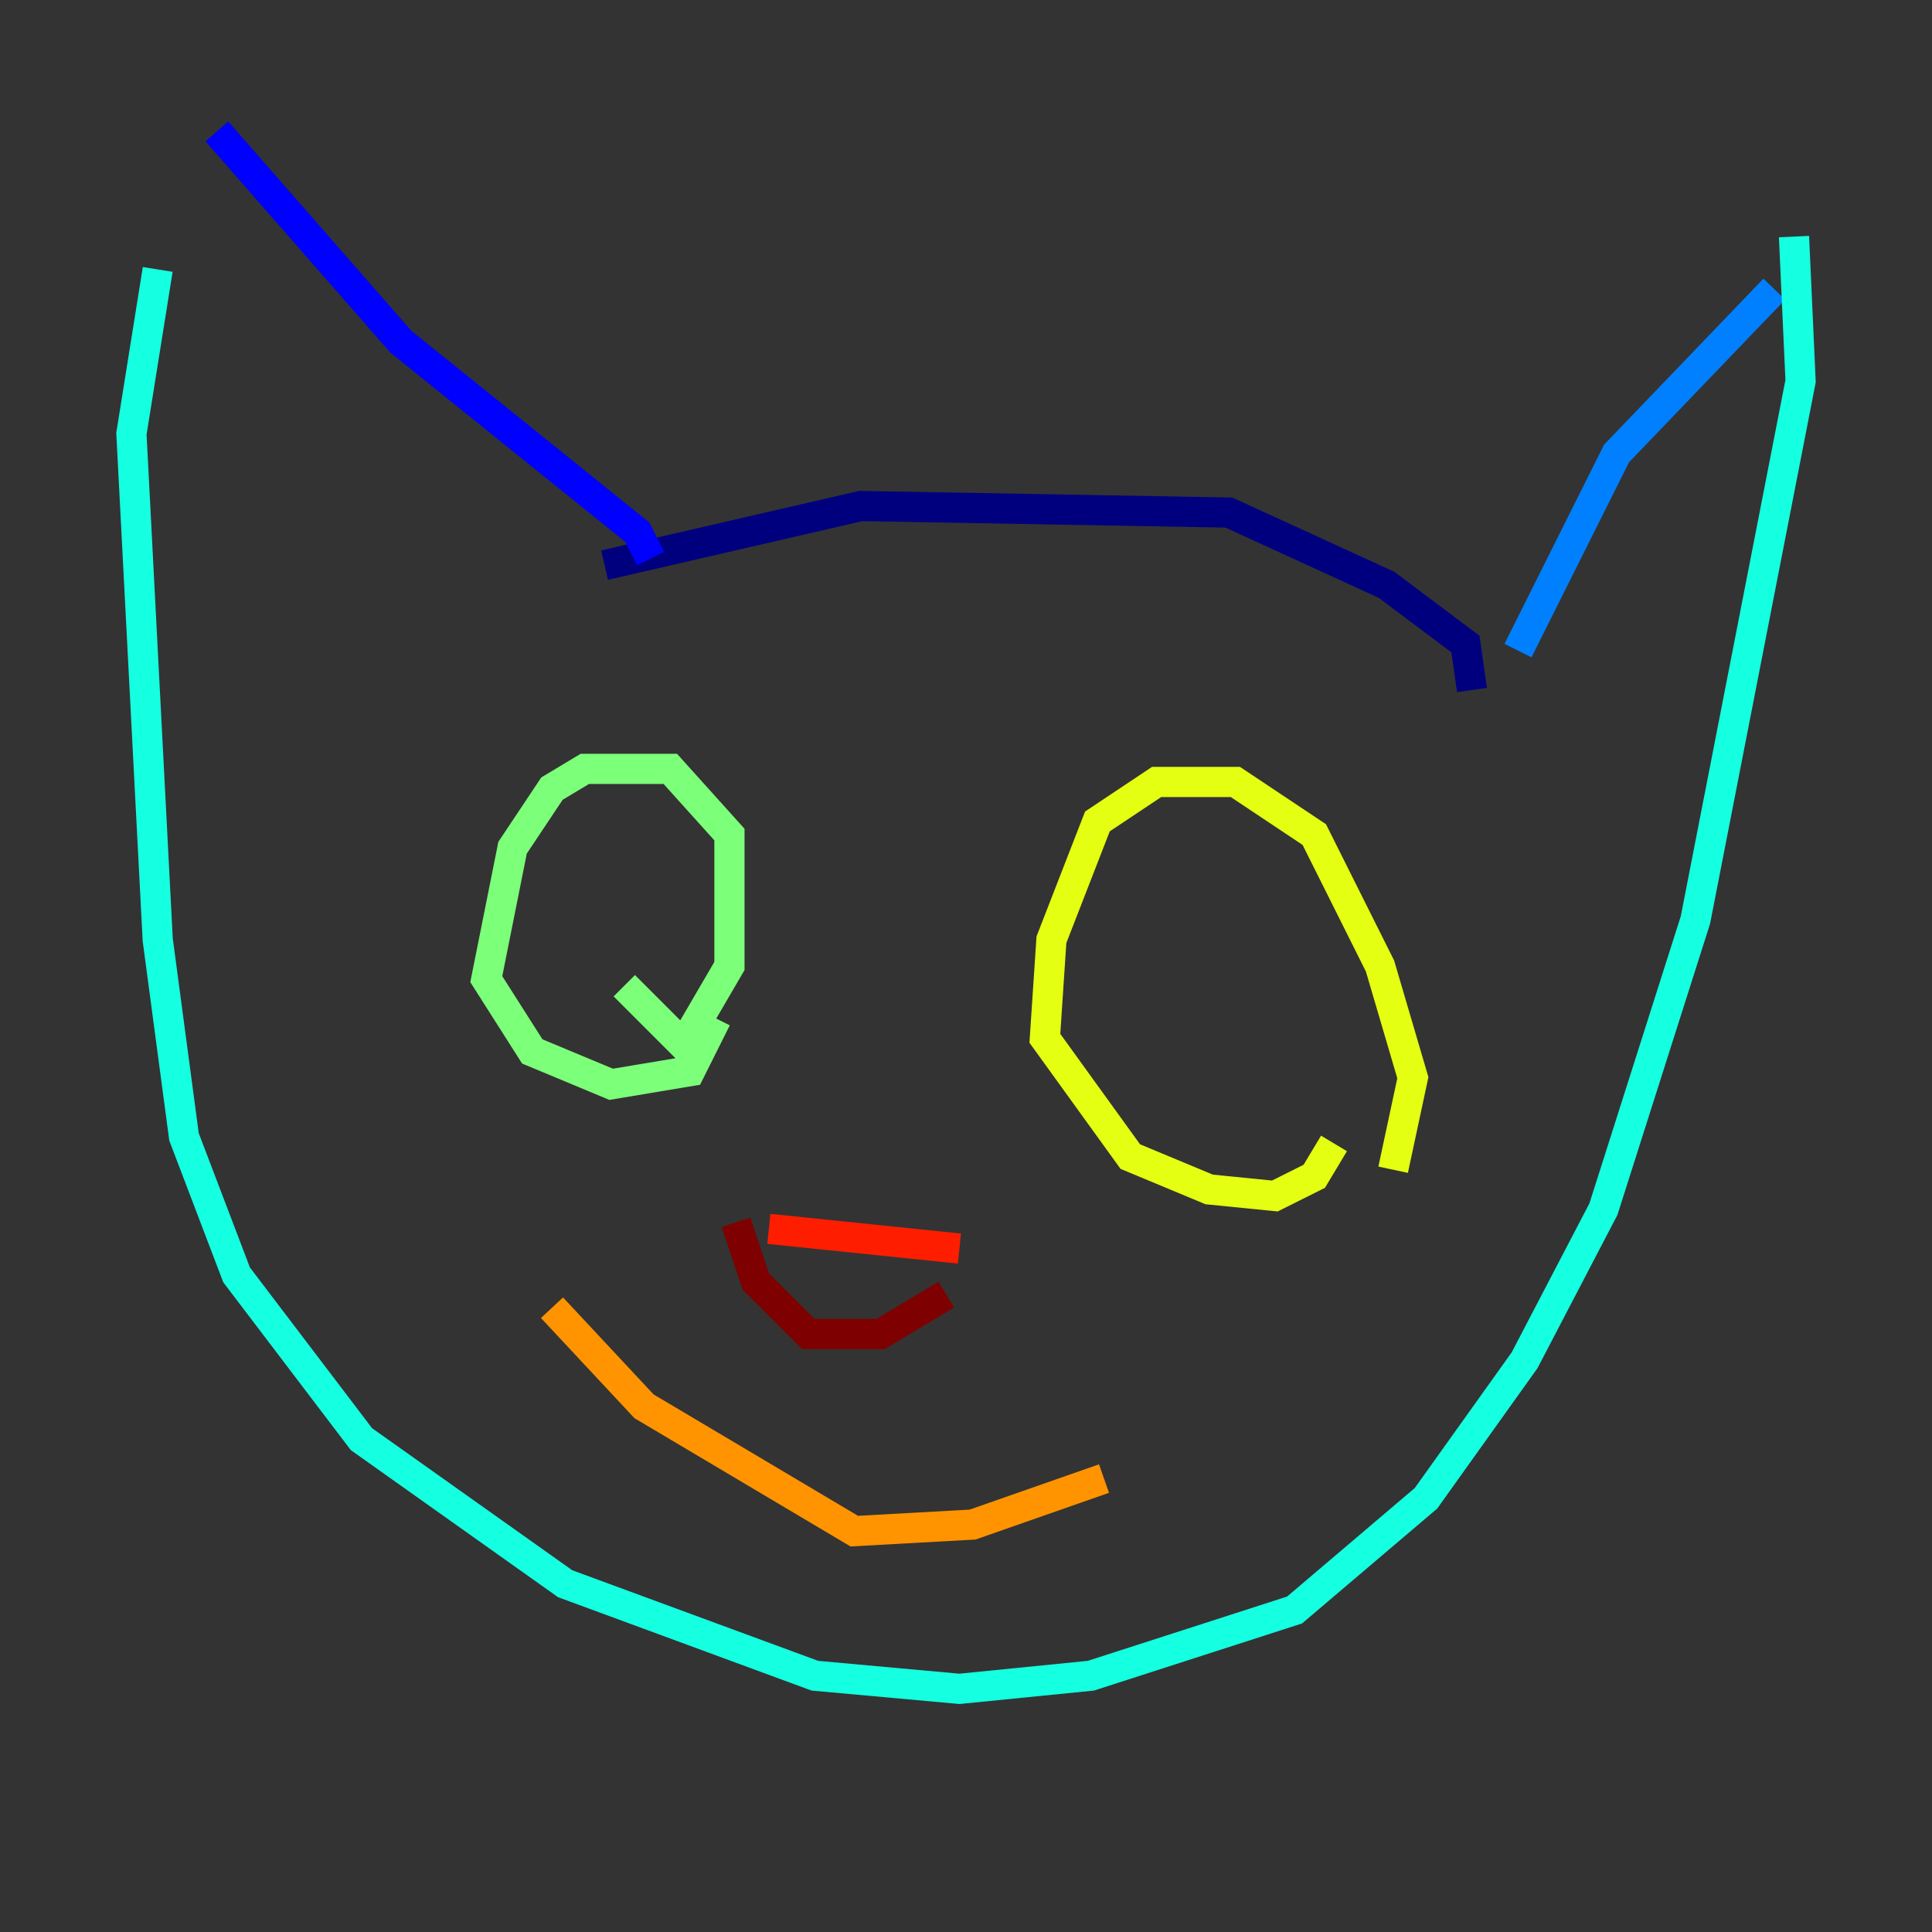 <?xml version="1.0" encoding="utf-8" ?>
<svg baseProfile="tiny" height="128" version="1.2" viewBox="0,0,128,128" width="128" xmlns="http://www.w3.org/2000/svg" xmlns:ev="http://www.w3.org/2001/xml-events" xmlns:xlink="http://www.w3.org/1999/xlink"><rect x="0" y="0" width="128" height="128" fill="#333333" stroke="none"/><defs /><polyline fill="none" points="97.524,45.714 97.088,42.667 91.864,38.748 81.415,33.959 57.034,33.524 40.054,37.442" stroke="#00007f" stroke-width="2" /><polyline fill="none" points="43.102,37.007 42.231,35.265 26.558,22.64 14.367,8.707" stroke="#0000ff" stroke-width="2" /><polyline fill="none" points="100.571,43.102 107.102,30.041 117.551,19.157" stroke="#0080ff" stroke-width="2" /><polyline fill="none" points="118.857,15.674 119.293,25.252 112.326,60.952 106.231,80.109 101.007,90.122 94.476,99.265 85.769,106.667 72.272,111.02 63.565,111.891 53.986,111.02 37.442,104.925 23.946,95.347 15.674,84.463 12.191,75.32 10.449,62.258 8.707,28.735 10.449,17.85" stroke="#15ffe1" stroke-width="2" /><polyline fill="none" points="41.361,65.306 45.279,69.225 48.327,64.0 48.327,55.292 44.408,50.939 38.748,50.939 36.571,52.245 33.959,56.163 32.218,64.871 35.265,69.66 40.49,71.837 45.714,70.966 47.456,67.483" stroke="#7cff79" stroke-width="2" /><polyline fill="none" points="92.299,77.497 93.605,71.401 91.429,64.0 87.075,55.292 81.85,51.809 76.626,51.809 72.707,54.422 69.66,62.258 69.225,68.789 74.884,76.626 80.109,78.803 84.463,79.238 87.075,77.932 88.381,75.755" stroke="#e4ff12" stroke-width="2" /><polyline fill="none" points="73.143,97.959 64.435,101.007 56.599,101.442 42.667,93.17 36.571,86.639" stroke="#ff9400" stroke-width="2" /><polyline fill="none" points="63.565,82.721 50.939,81.415" stroke="#ff1d00" stroke-width="2" /><polyline fill="none" points="48.762,80.98 50.068,84.898 53.551,88.381 58.34,88.381 62.694,85.769" stroke="#7f0000" stroke-width="2" /></svg>